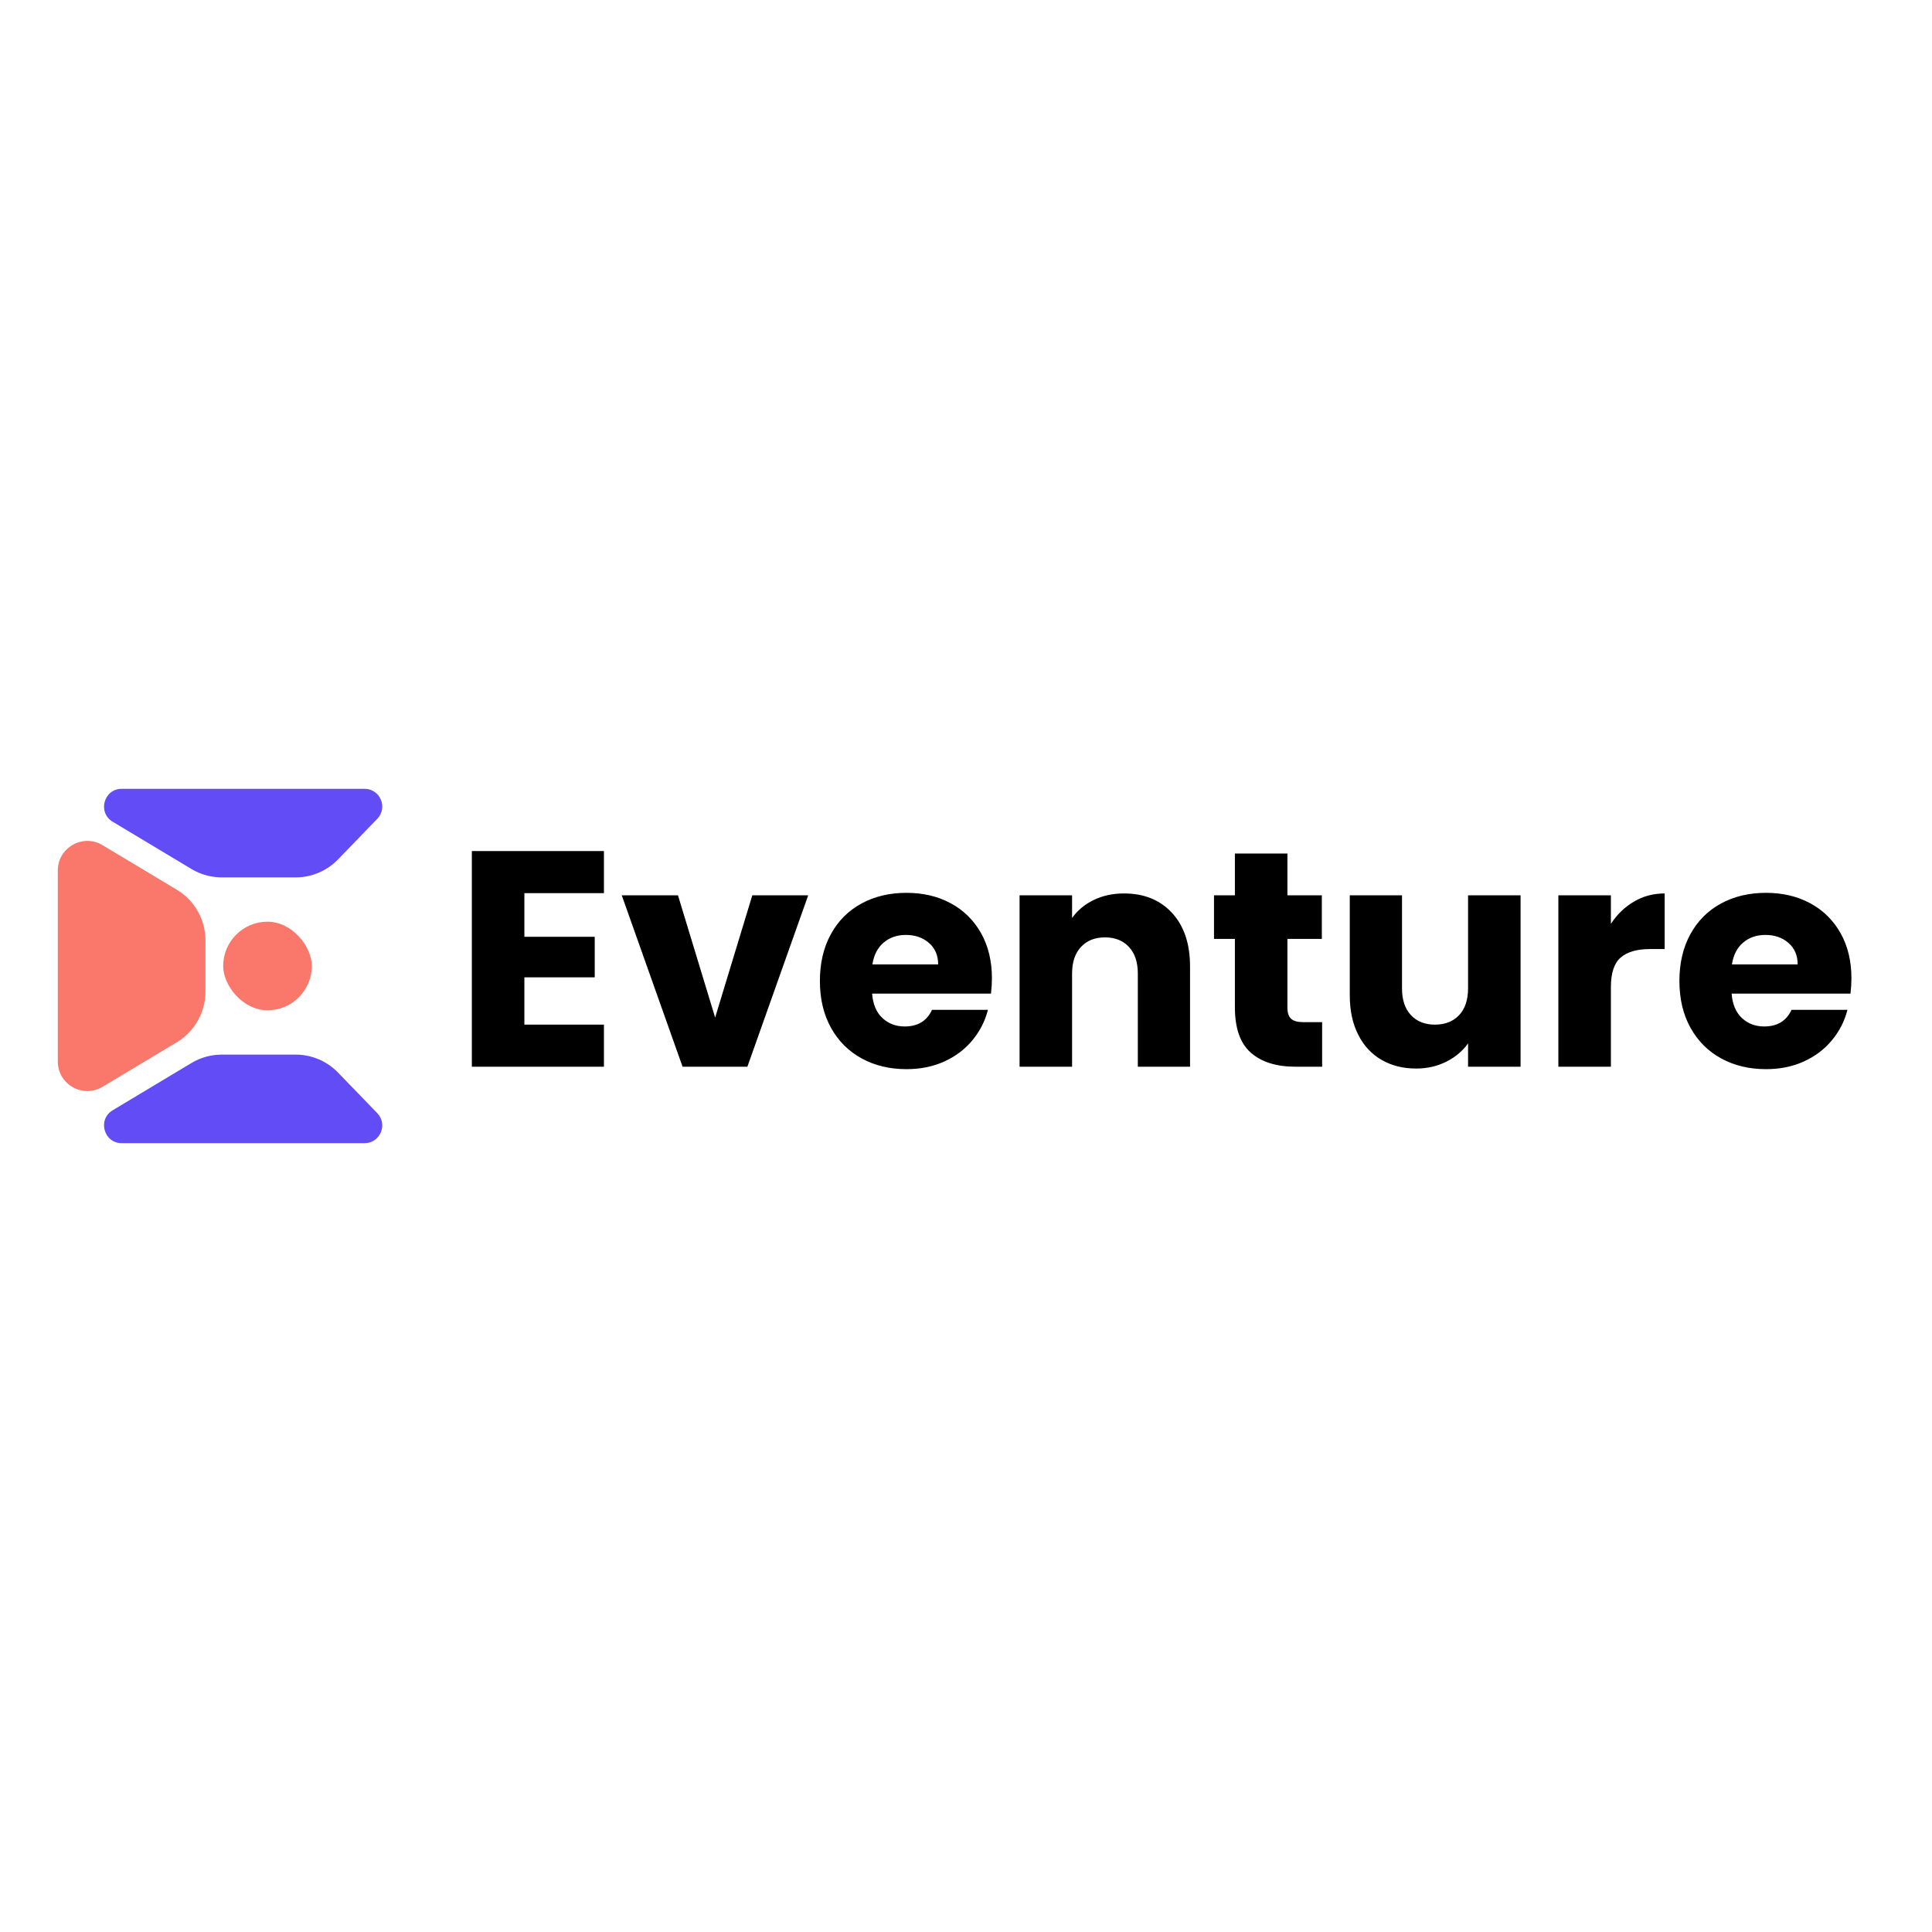 <svg xmlns="http://www.w3.org/2000/svg" xmlns:xlink="http://www.w3.org/1999/xlink" version="1.1" width="1000" height="1000" viewBox="0 0 1000 1000" xml:space="preserve">
<desc>Created with Fabric.js 3.5.0</desc>
<defs>
</defs>
<rect x="0" y="0" width="100%" height="100%" fill="rgba(255,255,255,0)"/>
<g transform="matrix(1 0 0 1 598.556 502.177)" style="" id="12709">
		
<path xml:space="preserve" font-family="Poppins" font-size="159" font-style="normal" font-weight="bold" style="stroke: none; stroke-width: 1; stroke-dasharray: none; stroke-linecap: butt; stroke-dashoffset: 0; stroke-linejoin: miter; stroke-miterlimit: 4; is-custom-font: none; font-file-url: none; fill: rgb(0,0,0); fill-rule: nonzero; opacity: 1; white-space: pre;" d="M-285.96-39.89L-327.14-39.89L-327.14-17.31L-290.73-17.31L-290.73 3.68L-327.14 3.68L-327.14 28.17L-285.96 28.17L-285.96 49.95L-354.33 49.95L-354.33-61.67L-285.96-61.67L-285.96-39.89ZM-247.64-38.77L-228.40 24.51L-209.16-38.77L-180.23-38.77L-211.71 49.95L-245.26 49.95L-276.74-38.77L-247.64-38.77ZM-85.14 4.16Q-85.14 7.97-85.62 12.11L-85.62 12.11L-147.15 12.11Q-146.52 20.37-141.83 24.75Q-137.14 29.12-130.30 29.12L-130.30 29.12Q-120.12 29.12-116.15 20.53L-116.15 20.53L-87.21 20.53Q-89.44 29.28-95.24 36.27Q-101.04 43.27-109.79 47.25Q-118.53 51.22-129.35 51.22L-129.35 51.22Q-142.38 51.22-152.56 45.66Q-162.74 40.09-168.46 29.76Q-174.18 19.42-174.18 5.59L-174.18 5.59Q-174.18-8.25-168.54-18.58Q-162.90-28.92-152.72-34.48Q-142.54-40.05-129.35-40.05L-129.35-40.05Q-116.47-40.05-106.45-34.64Q-96.43-29.23-90.79-19.22Q-85.14-9.20-85.14 4.16L-85.14 4.16ZM-147.00-3.00L-112.97-3.00Q-112.97-9.99-117.74-14.13Q-122.51-18.26-129.66-18.26L-129.66-18.26Q-136.50-18.26-141.19-14.29Q-145.88-10.31-147.00-3.00L-147.00-3.00ZM-16.77-39.73Q-1.19-39.73 8.11-29.63Q17.41-19.53 17.41-1.89L17.41-1.89L17.41 49.95L-9.62 49.95L-9.62 1.77Q-9.62-7.13-14.23-12.06Q-18.84-16.99-26.63-16.99L-26.63-16.99Q-34.42-16.99-39.03-12.06Q-43.65-7.13-43.65 1.77L-43.65 1.77L-43.65 49.95L-70.83 49.95L-70.83-38.77L-43.65-38.77L-43.65-27.01Q-39.51-32.89-32.52-36.31Q-25.52-39.73-16.77-39.73L-16.77-39.73ZM76.08 26.89L85.78 26.89L85.78 49.95L71.95 49.95Q57.16 49.95 48.89 42.71Q40.62 35.48 40.62 19.10L40.62 19.10L40.62-16.20L29.81-16.20L29.81-38.77L40.62-38.77L40.62-60.40L67.81-60.40L67.81-38.77L85.62-38.77L85.62-16.20L67.81-16.20L67.81 19.42Q67.81 23.40 69.72 25.14Q71.63 26.89 76.08 26.89L76.08 26.89ZM161.31-38.77L188.49-38.77L188.49 49.95L161.31 49.95L161.31 37.86Q157.17 43.75 150.10 47.32Q143.02 50.90 134.43 50.90L134.43 50.90Q124.26 50.90 116.47 46.37Q108.68 41.84 104.38 33.25Q100.09 24.67 100.09 13.06L100.09 13.06L100.09-38.77L127.12-38.77L127.12 9.40Q127.12 18.31 131.73 23.24Q136.34 28.17 144.13 28.17L144.13 28.17Q152.08 28.17 156.69 23.24Q161.31 18.31 161.31 9.40L161.31 9.40L161.31-38.77ZM235.24-23.99Q240.01-31.30 247.17-35.51Q254.32-39.73 263.07-39.73L263.07-39.73L263.07-10.95L255.59-10.95Q245.42-10.95 240.33-6.58Q235.24-2.20 235.24 8.77L235.24 8.77L235.24 49.95L208.05 49.95L208.05-38.77L235.24-38.77L235.24-23.99ZM359.74 4.16Q359.74 7.97 359.26 12.11L359.26 12.11L297.73 12.11Q298.36 20.37 303.05 24.75Q307.74 29.12 314.58 29.12L314.58 29.12Q324.76 29.12 328.73 20.53L328.73 20.53L357.67 20.53Q355.44 29.28 349.64 36.27Q343.84 43.27 335.09 47.25Q326.35 51.22 315.54 51.22L315.54 51.22Q302.50 51.22 292.32 45.66Q282.15 40.09 276.42 29.76Q270.70 19.42 270.70 5.59L270.70 5.59Q270.70-8.25 276.34-18.58Q281.99-28.92 292.16-34.48Q302.34-40.05 315.54-40.05L315.54-40.05Q328.41-40.05 338.43-34.64Q348.45-29.23 354.09-19.22Q359.74-9.20 359.74 4.16L359.74 4.16ZM297.89-3.00L331.91-3.00Q331.91-9.99 327.14-14.13Q322.37-18.26 315.22-18.26L315.22-18.26Q308.38-18.26 303.69-14.29Q299.00-10.31 297.89-3.00L297.89-3.00Z"/></g>
<g transform="matrix(0.871 0 0 0.871 113.89 500)" id="920409">
<g style="">
		<g transform="matrix(1.755 0 0 1.755 -52.533 -0)" id="725713">
<path style="stroke: none; stroke-width: 1; stroke-dasharray: none; stroke-linecap: butt; stroke-dashoffset: 0; stroke-linejoin: miter; stroke-miterlimit: 4; is-custom-font: none; font-file-url: none; fill: rgb(250,119,108); fill-rule: nonzero; opacity: 1;" transform=" translate(-25, -60)" d="M -0 27.662 C -0 19.889 8.48 15.088 15.145 19.087 L 40.29 34.174 C 46.314 37.788 50 44.299 50 51.324 L 50 68.676 C 50 75.701 46.314 82.212 40.29 85.826 L 15.145 100.913 C 8.48 104.912 -0 100.111 -0 92.338 L -0 27.662 Z" stroke-linecap="round"/>
</g>
		<g transform="matrix(1.755 0 0 1.755 13.734 -78.975)" id="181588">
<path style="stroke: none; stroke-width: 1; stroke-dasharray: none; stroke-linecap: butt; stroke-dashoffset: 0; stroke-linejoin: miter; stroke-miterlimit: 4; is-custom-font: none; font-file-url: none; fill: rgb(98,76,245); fill-rule: nonzero; opacity: 1;" transform=" translate(-62.759, -15)" d="M 103.855 -0 C 109.151 -0 111.85 6.362 108.169 10.17 L 94.896 23.9 C 91.128 27.799 85.938 30 80.516 30 L 55.54 30 C 51.915 30 48.358 29.015 45.25 27.15 L 18.575 11.145 C 13.357 8.014 15.577 -0 21.662 -0 L 103.855 -0 Z" stroke-linecap="round"/>
</g>
		<g transform="matrix(1.755 0 0 1.755 13.734 78.975)" id="909114">
<path style="stroke: none; stroke-width: 1; stroke-dasharray: none; stroke-linecap: butt; stroke-dashoffset: 0; stroke-linejoin: miter; stroke-miterlimit: 4; is-custom-font: none; font-file-url: none; fill: rgb(98,76,245); fill-rule: nonzero; opacity: 1;" transform=" translate(-62.759, -105)" d="M 103.855 120 C 109.151 120 111.85 113.638 108.169 109.83 L 94.896 96.1 C 91.128 92.201 85.938 90 80.516 90 L 55.54 90 C 51.915 90 48.358 90.985 45.25 92.85 L 18.575 108.855 C 13.357 111.986 15.577 120 21.662 120 L 103.855 120 Z" stroke-linecap="round"/>
</g>
		<g transform="matrix(1.755 0 0 1.755 28.197 0)" id="860682">
<rect style="stroke: none; stroke-width: 1; stroke-dasharray: none; stroke-linecap: butt; stroke-dashoffset: 0; stroke-linejoin: miter; stroke-miterlimit: 4; is-custom-font: none; font-file-url: none; fill: rgb(250,119,108); fill-rule: nonzero; opacity: 1;" x="-15" y="-15" rx="15" ry="15" width="30" height="30"/>
</g>
</g>
</g>
</svg>
